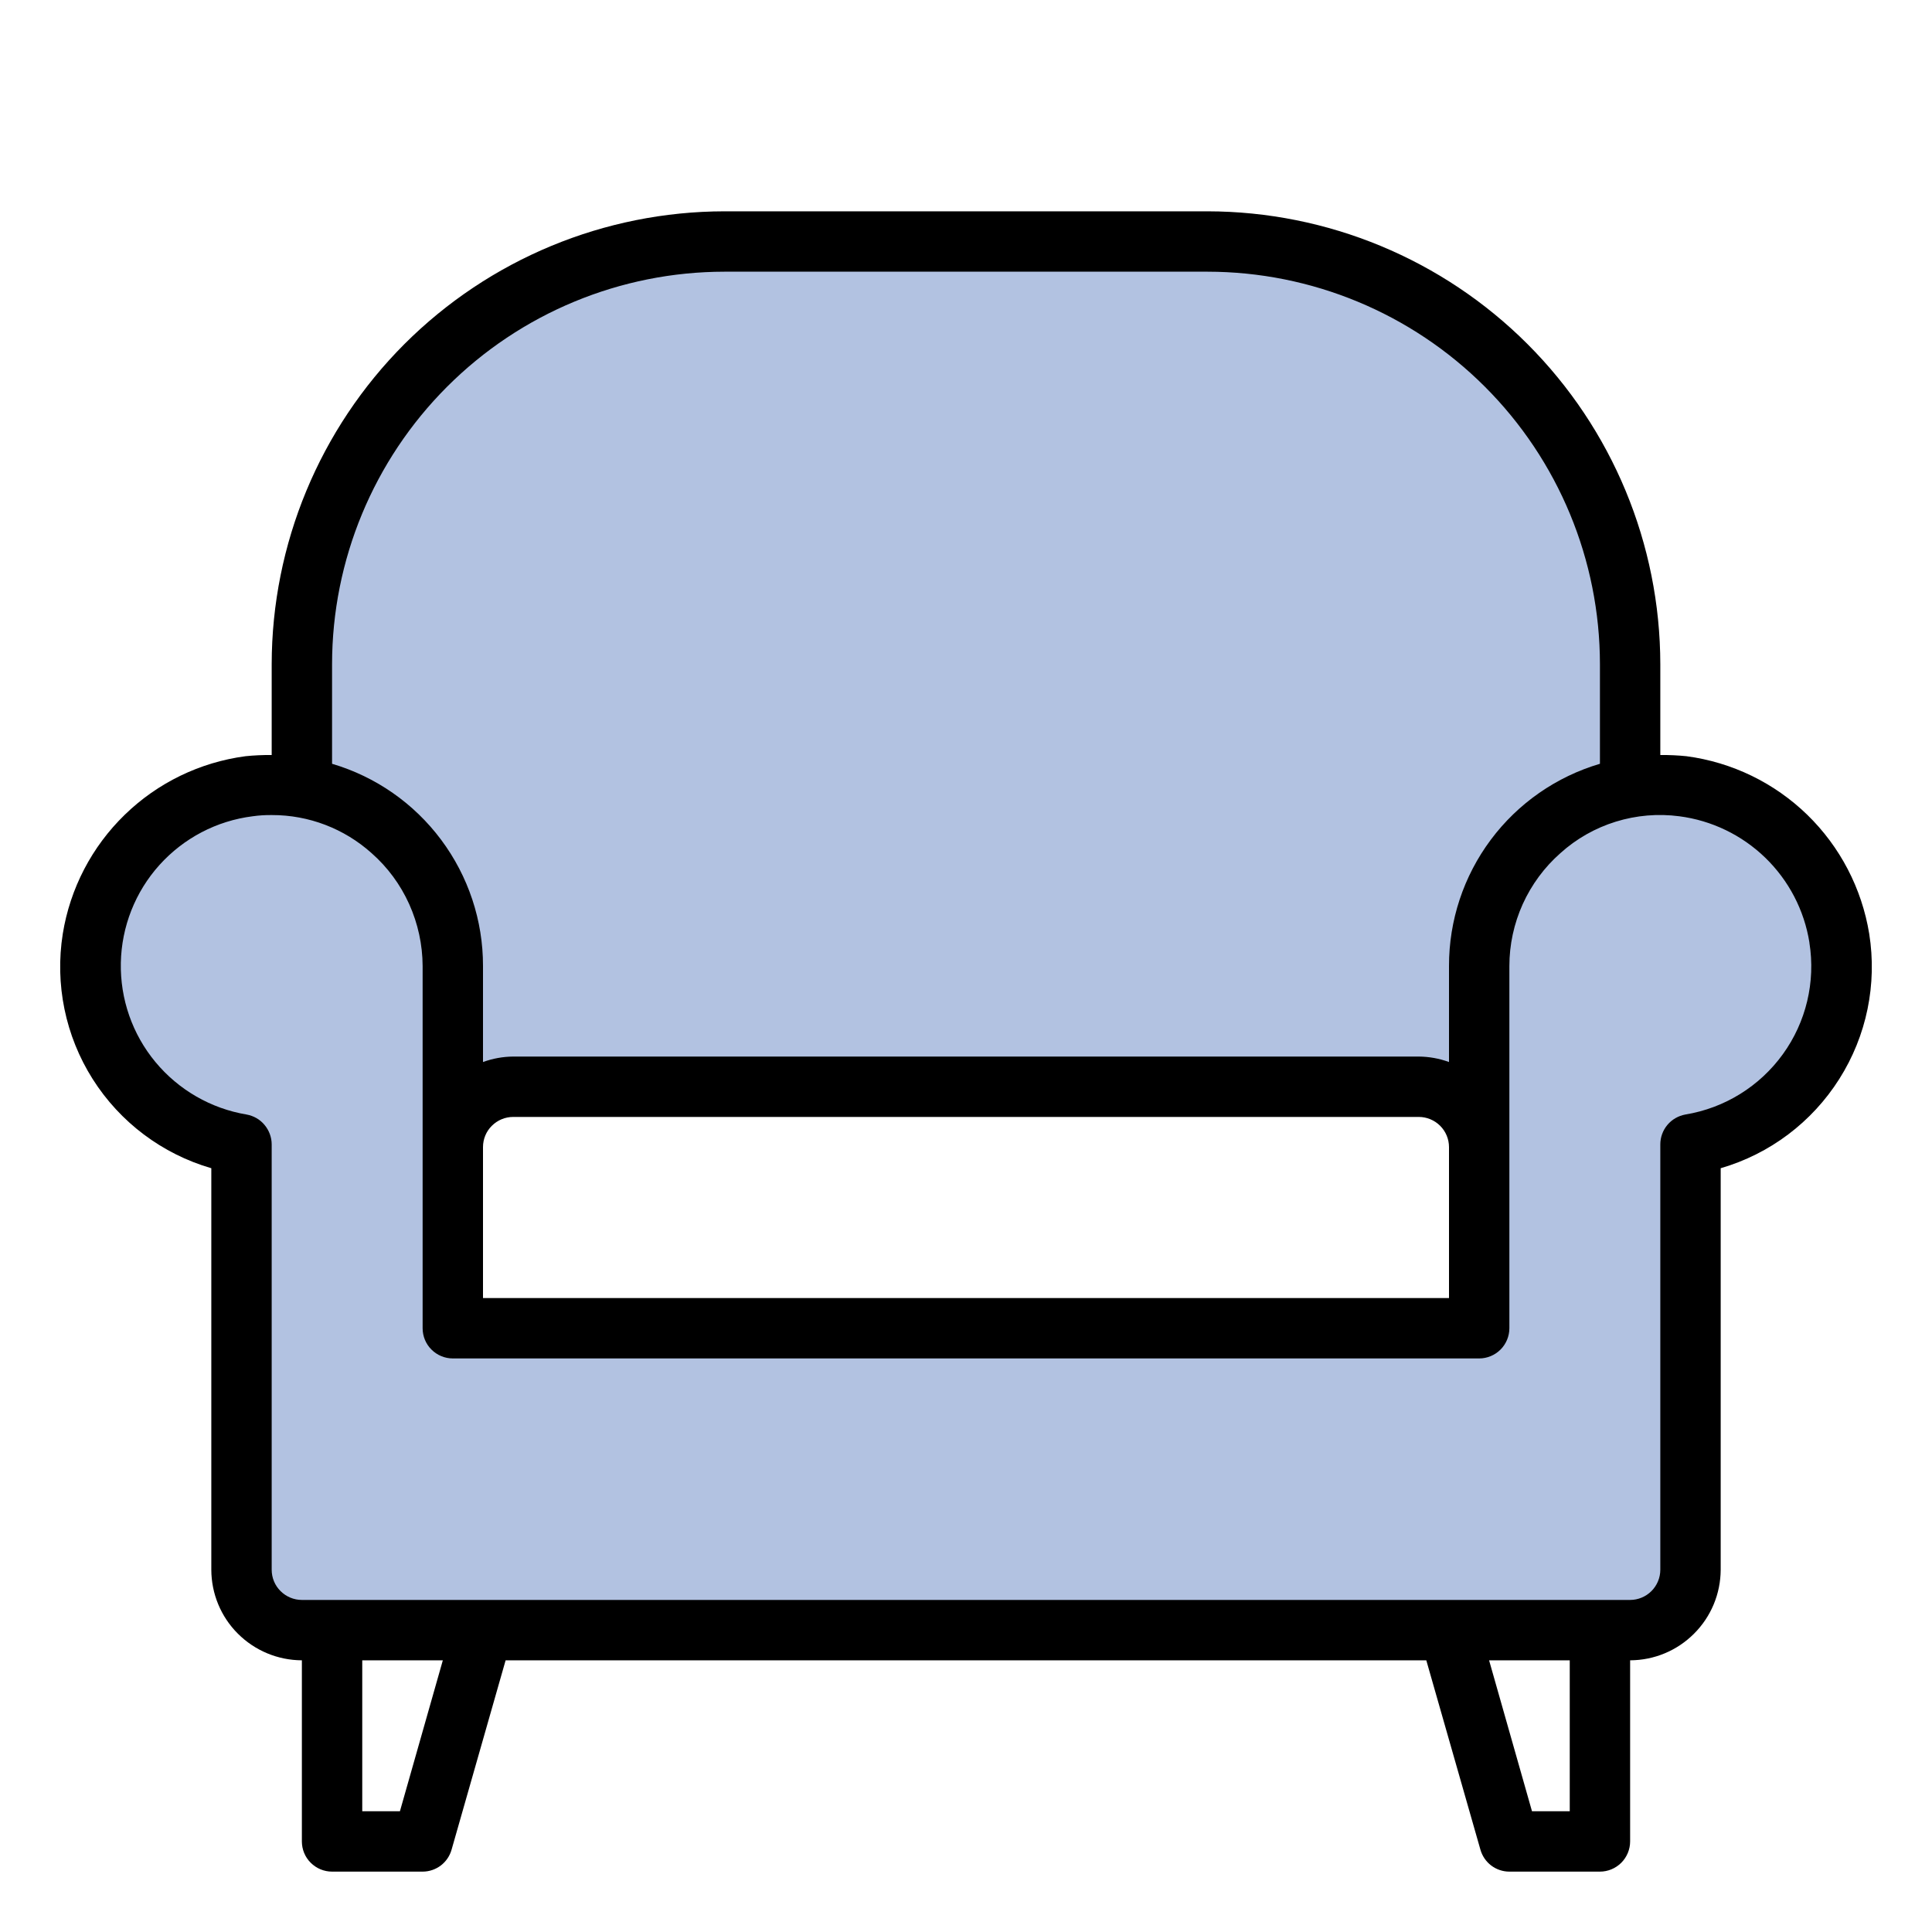 <svg width="24" height="24" viewBox="0 0 24 24" fill="none" xmlns="http://www.w3.org/2000/svg">
<path d="M18.375 12V14.25C18.374 14.051 18.295 13.861 18.155 13.72C18.014 13.58 17.824 13.501 17.625 13.5H6.375C6.176 13.501 5.986 13.58 5.845 13.72C5.705 13.861 5.626 14.051 5.625 14.25V12C5.624 11.469 5.436 10.955 5.093 10.549C4.75 10.143 4.274 9.872 3.75 9.784V8.25C3.75 6.858 4.303 5.522 5.288 4.538C6.272 3.553 7.608 3 9 3H15C16.392 3 17.728 3.553 18.712 4.538C19.697 5.522 20.25 6.858 20.25 8.25V9.784C19.726 9.872 19.25 10.143 18.907 10.549C18.564 10.955 18.375 11.469 18.375 12Z" fill="#B2C2E1"/>
<path d="M3.093 9.769C3.41 9.73 3.731 9.758 4.036 9.852C4.34 9.946 4.622 10.104 4.861 10.315C5.1 10.526 5.292 10.785 5.424 11.075C5.555 11.366 5.624 11.681 5.625 12V16.5H18.375V12C18.374 11.571 18.496 11.151 18.727 10.789C18.957 10.427 19.287 10.139 19.676 9.958C20.065 9.777 20.497 9.711 20.923 9.768C21.348 9.824 21.748 10.002 22.076 10.278C22.404 10.555 22.646 10.92 22.773 11.33C22.901 11.739 22.908 12.177 22.795 12.591C22.682 13.005 22.453 13.378 22.134 13.666C21.816 13.954 21.423 14.145 21 14.216V19.5C20.999 19.699 20.92 19.889 20.779 20.03C20.639 20.17 20.448 20.249 20.25 20.25H3.75C3.551 20.249 3.36 20.17 3.22 20.03C3.079 19.889 3 19.699 3 19.5V14.216C2.467 14.127 1.985 13.848 1.641 13.433C1.297 13.017 1.114 12.492 1.125 11.952C1.137 11.412 1.342 10.895 1.703 10.494C2.064 10.093 2.558 9.836 3.093 9.769Z" fill="#B2C2E1"/>
<path d="M23.22 11.599C23.128 11.036 22.858 10.518 22.45 10.121C22.041 9.724 21.516 9.469 20.951 9.394C20.843 9.383 20.734 9.378 20.625 9.379V8.25C20.623 6.759 20.03 5.329 18.975 4.274C17.921 3.22 16.491 2.627 15 2.625H9C7.508 2.627 6.079 3.22 5.024 4.274C3.97 5.329 3.377 6.759 3.375 8.25V9.379C3.266 9.378 3.157 9.383 3.049 9.394C2.484 9.469 1.958 9.724 1.55 10.121C1.141 10.518 0.871 11.036 0.78 11.599C0.68 12.226 0.812 12.868 1.151 13.404C1.491 13.941 2.015 14.335 2.625 14.512V19.5C2.626 19.798 2.744 20.084 2.955 20.294C3.166 20.505 3.452 20.624 3.75 20.625V22.875C3.75 22.974 3.789 23.07 3.86 23.14C3.93 23.21 4.025 23.25 4.125 23.25H5.25C5.331 23.25 5.411 23.223 5.476 23.174C5.541 23.124 5.588 23.055 5.61 22.976L6.281 20.625H17.718L18.39 22.976C18.412 23.055 18.459 23.124 18.524 23.174C18.589 23.223 18.668 23.25 18.75 23.25H19.875C19.974 23.25 20.07 23.21 20.14 23.14C20.21 23.07 20.25 22.974 20.25 22.875V20.625C20.548 20.624 20.834 20.505 21.044 20.294C21.255 20.084 21.374 19.798 21.375 19.5V14.512C21.985 14.335 22.508 13.941 22.848 13.404C23.188 12.868 23.32 12.226 23.22 11.599ZM4.125 8.25C4.126 6.957 4.64 5.718 5.554 4.804C6.468 3.89 7.707 3.376 9 3.375H15C16.292 3.376 17.532 3.89 18.446 4.804C19.36 5.718 19.874 6.957 19.875 8.25V9.488C19.333 9.648 18.857 9.979 18.519 10.432C18.181 10.885 17.999 11.435 18 12V13.193C17.88 13.149 17.753 13.126 17.625 13.125H6.375C6.247 13.126 6.12 13.149 6 13.193V12C6.001 11.435 5.818 10.885 5.48 10.432C5.142 9.979 4.667 9.648 4.125 9.488V8.25ZM18 14.25V16.125H6V14.25C6 14.15 6.039 14.055 6.11 13.985C6.18 13.915 6.275 13.875 6.375 13.875H17.625C17.724 13.875 17.82 13.915 17.89 13.985C17.96 14.055 18 14.15 18 14.25ZM4.968 22.5H4.5V20.625H5.501L4.968 22.5ZM19.5 22.5H19.031L18.498 20.625H19.5V22.5ZM20.936 13.845C20.849 13.861 20.77 13.906 20.713 13.974C20.656 14.042 20.625 14.128 20.625 14.216V19.5C20.625 19.599 20.585 19.695 20.515 19.765C20.445 19.835 20.349 19.875 20.25 19.875H3.75C3.65 19.875 3.555 19.835 3.485 19.765C3.414 19.695 3.375 19.599 3.375 19.5V14.216C3.375 14.128 3.343 14.042 3.286 13.974C3.23 13.906 3.151 13.861 3.063 13.845C2.62 13.771 2.218 13.539 1.931 13.193C1.644 12.847 1.492 12.41 1.501 11.96C1.51 11.511 1.68 11.079 1.981 10.745C2.282 10.411 2.692 10.196 3.139 10.14C3.217 10.129 3.296 10.124 3.375 10.125H3.378C3.835 10.124 4.276 10.293 4.616 10.598C4.815 10.773 4.974 10.989 5.083 11.231C5.192 11.473 5.249 11.735 5.25 12V16.5C5.25 16.599 5.289 16.695 5.36 16.765C5.43 16.835 5.525 16.875 5.625 16.875H18.375C18.474 16.875 18.57 16.835 18.64 16.765C18.71 16.695 18.75 16.599 18.75 16.5V12C18.75 11.735 18.807 11.473 18.916 11.231C19.026 10.989 19.185 10.773 19.384 10.598C19.582 10.419 19.817 10.286 20.072 10.207C20.327 10.128 20.596 10.105 20.861 10.14C21.263 10.192 21.638 10.373 21.929 10.655C22.221 10.938 22.413 11.307 22.477 11.707V11.711C22.555 12.198 22.436 12.697 22.147 13.096C21.858 13.496 21.423 13.765 20.936 13.845Z" fill="black"/>
</svg>
